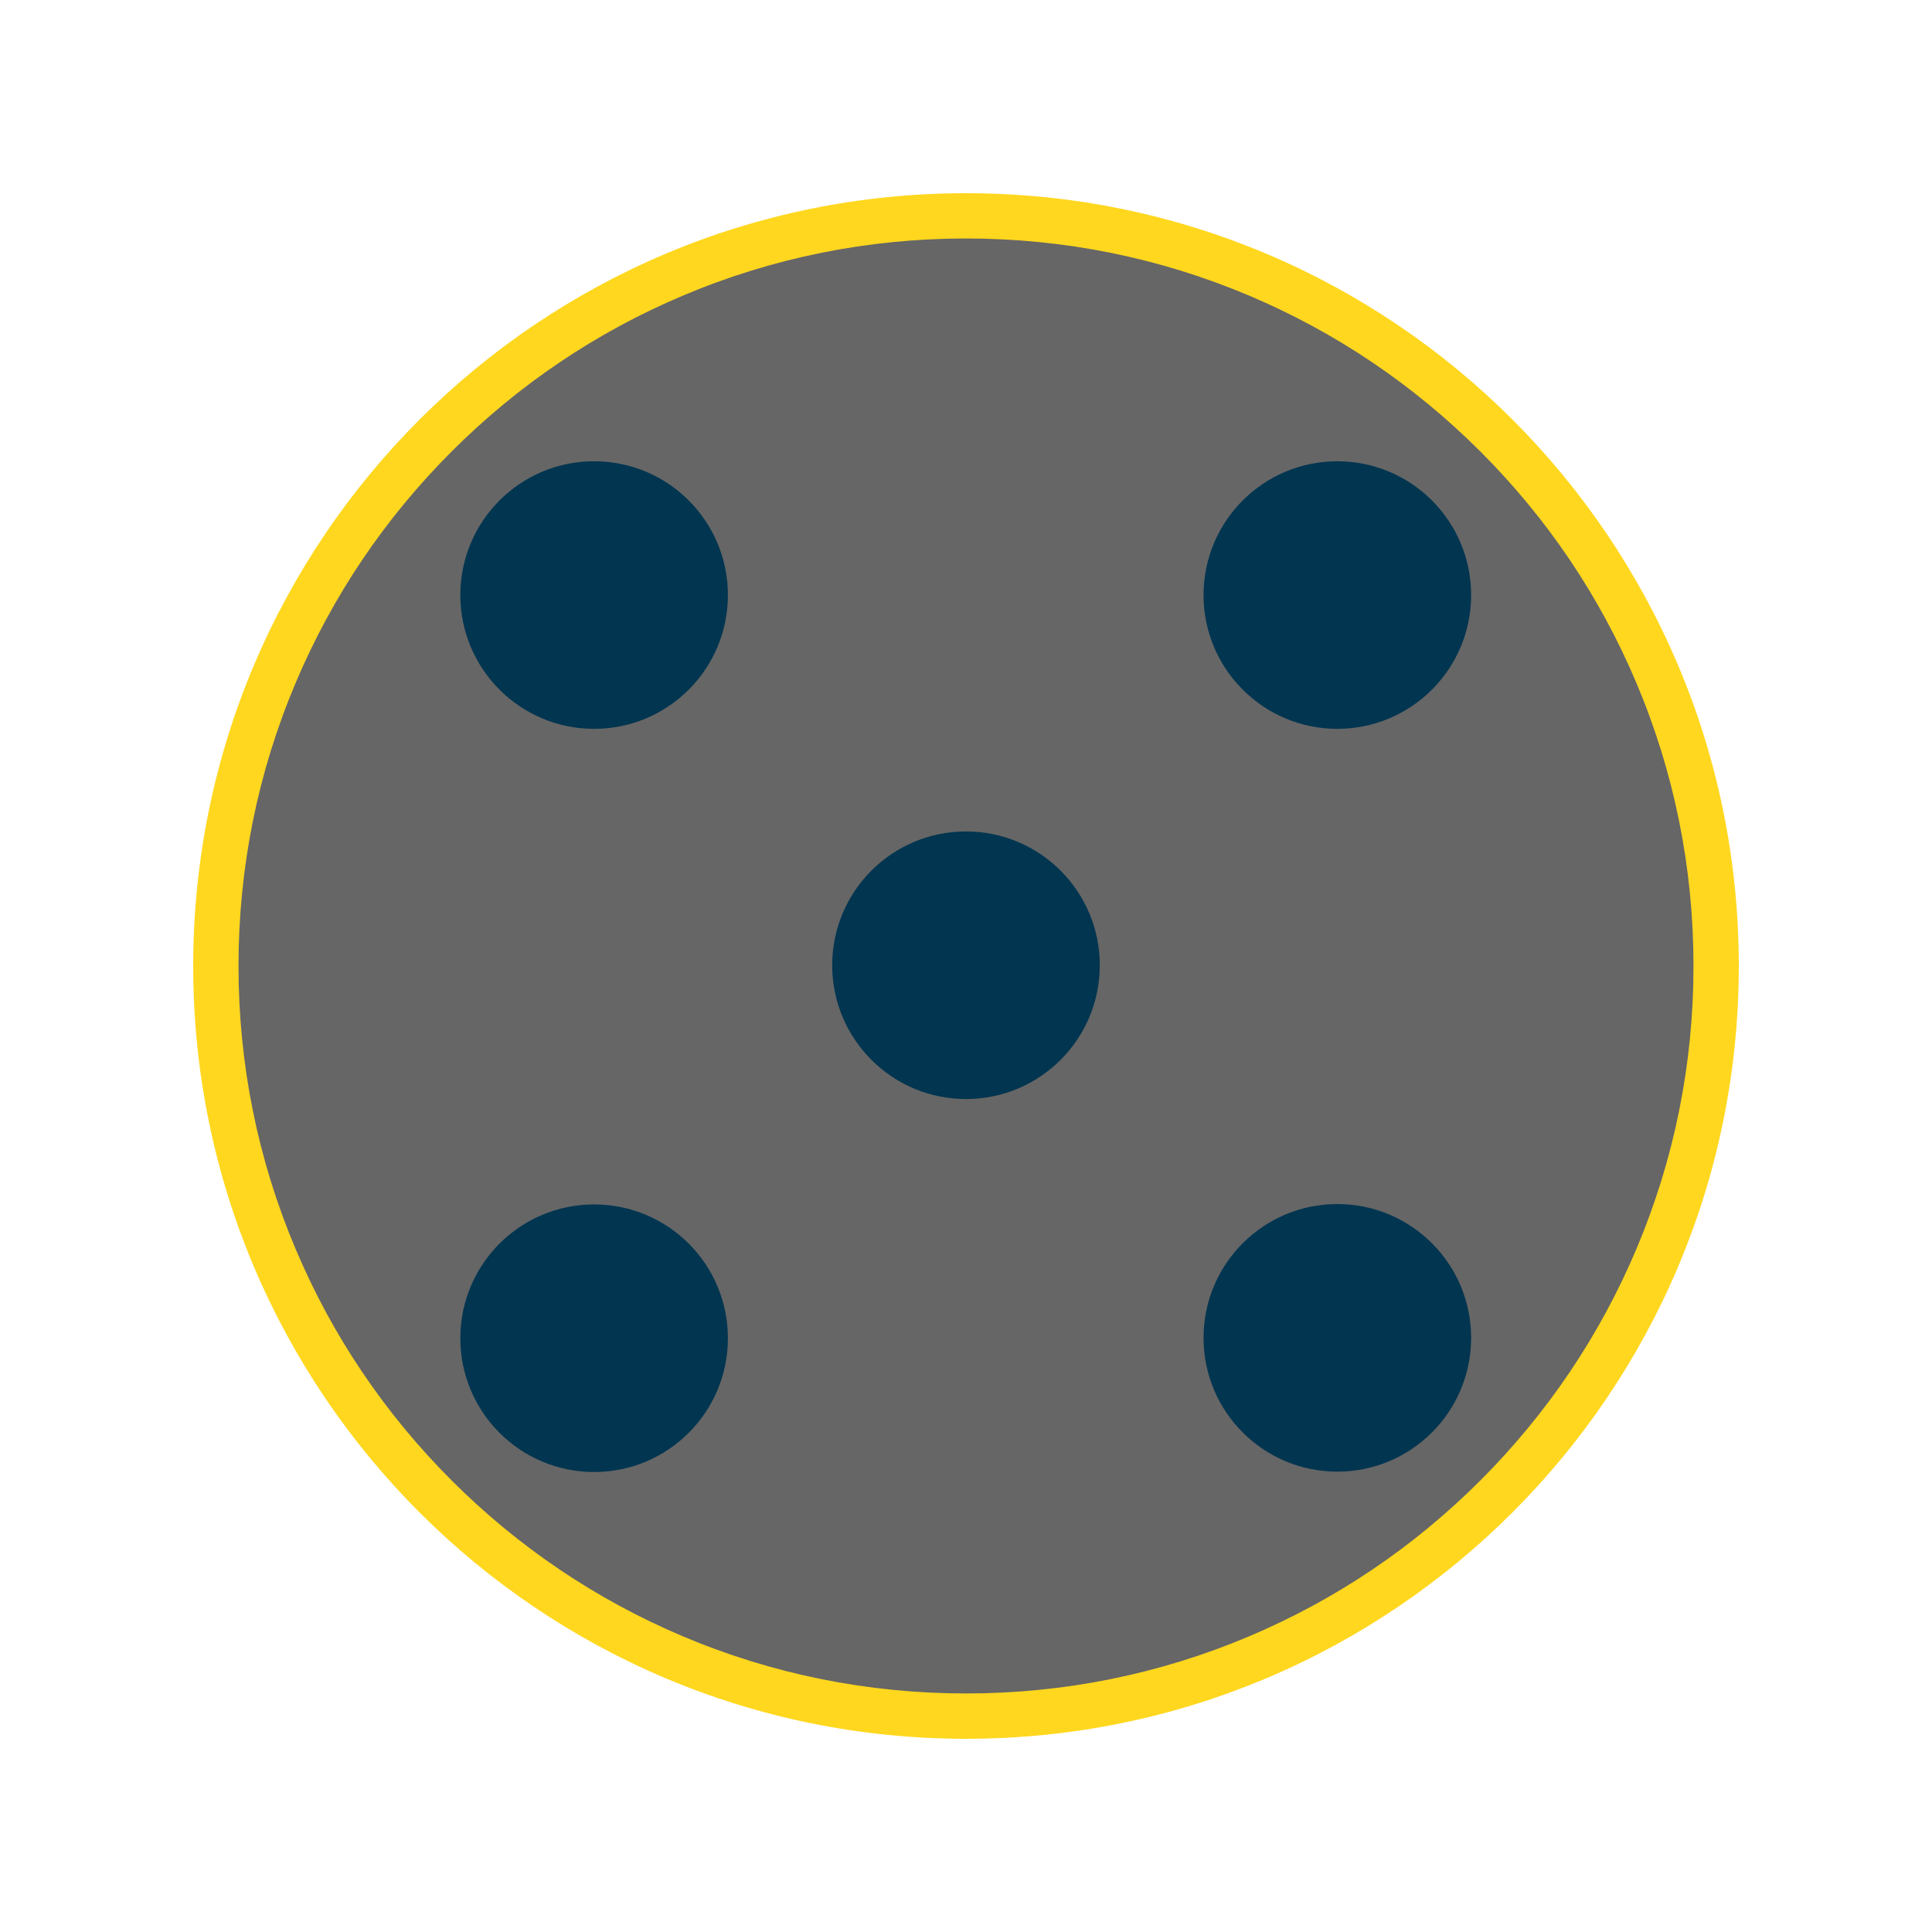 <?xml version="1.0" encoding="UTF-8"?>
<svg id="_图层_1" data-name="图层 1" xmlns="http://www.w3.org/2000/svg" viewBox="0 0 640 640">
  <defs>
    <style>
      .cls-1 {
        fill: #666;
      }

      .cls-2 {
        fill: #013550;
      }

      .cls-3 {
        fill: #ffd71e;
      }
    </style>
  </defs>
  <g>
    <path class="cls-1" d="M320,568.5c-66.38,0-128.78-25.85-175.72-72.78s-72.78-109.34-72.78-175.72,25.85-128.78,72.78-175.72,109.34-72.78,175.72-72.78,128.78,25.85,175.72,72.78,72.78,109.34,72.78,175.72-25.85,128.78-72.78,175.72-109.34,72.78-175.72,72.78Z"/>
    <path class="cls-3" d="M320,79c32.54,0,64.1,6.37,93.8,18.93,28.7,12.14,54.47,29.52,76.61,51.65,22.14,22.14,39.52,47.91,51.65,76.61,12.56,29.7,18.93,61.26,18.93,93.8s-6.37,64.1-18.93,93.8c-12.14,28.7-29.52,54.47-51.65,76.61-22.14,22.14-47.91,39.52-76.61,51.65-29.7,12.56-61.26,18.93-93.8,18.93s-64.1-6.37-93.8-18.93c-28.7-12.14-54.47-29.52-76.61-51.65-22.14-22.14-39.52-47.91-51.65-76.61-12.56-29.7-18.93-61.26-18.93-93.8s6.37-64.1,18.93-93.8c12.14-28.7,29.52-54.47,51.65-76.61,22.14-22.14,47.91-39.52,76.61-51.65,29.7-12.56,61.26-18.93,93.8-18.93M320,64c-141.38,0-256,114.62-256,256s114.62,256,256,256,256-114.62,256-256S461.38,64,320,64h0Z"/>
  </g>
  <circle class="cls-2" cx="196.81" cy="197.12" r="44.32"/>
  <circle class="cls-2" cx="443.01" cy="197.12" r="44.32"/>
  <circle class="cls-2" cx="443.01" cy="443.18" r="44.32"/>
  <circle class="cls-2" cx="320" cy="319.75" r="44.32"/>
  <circle class="cls-2" cx="196.81" cy="443.3" r="44.32"/>
</svg>
